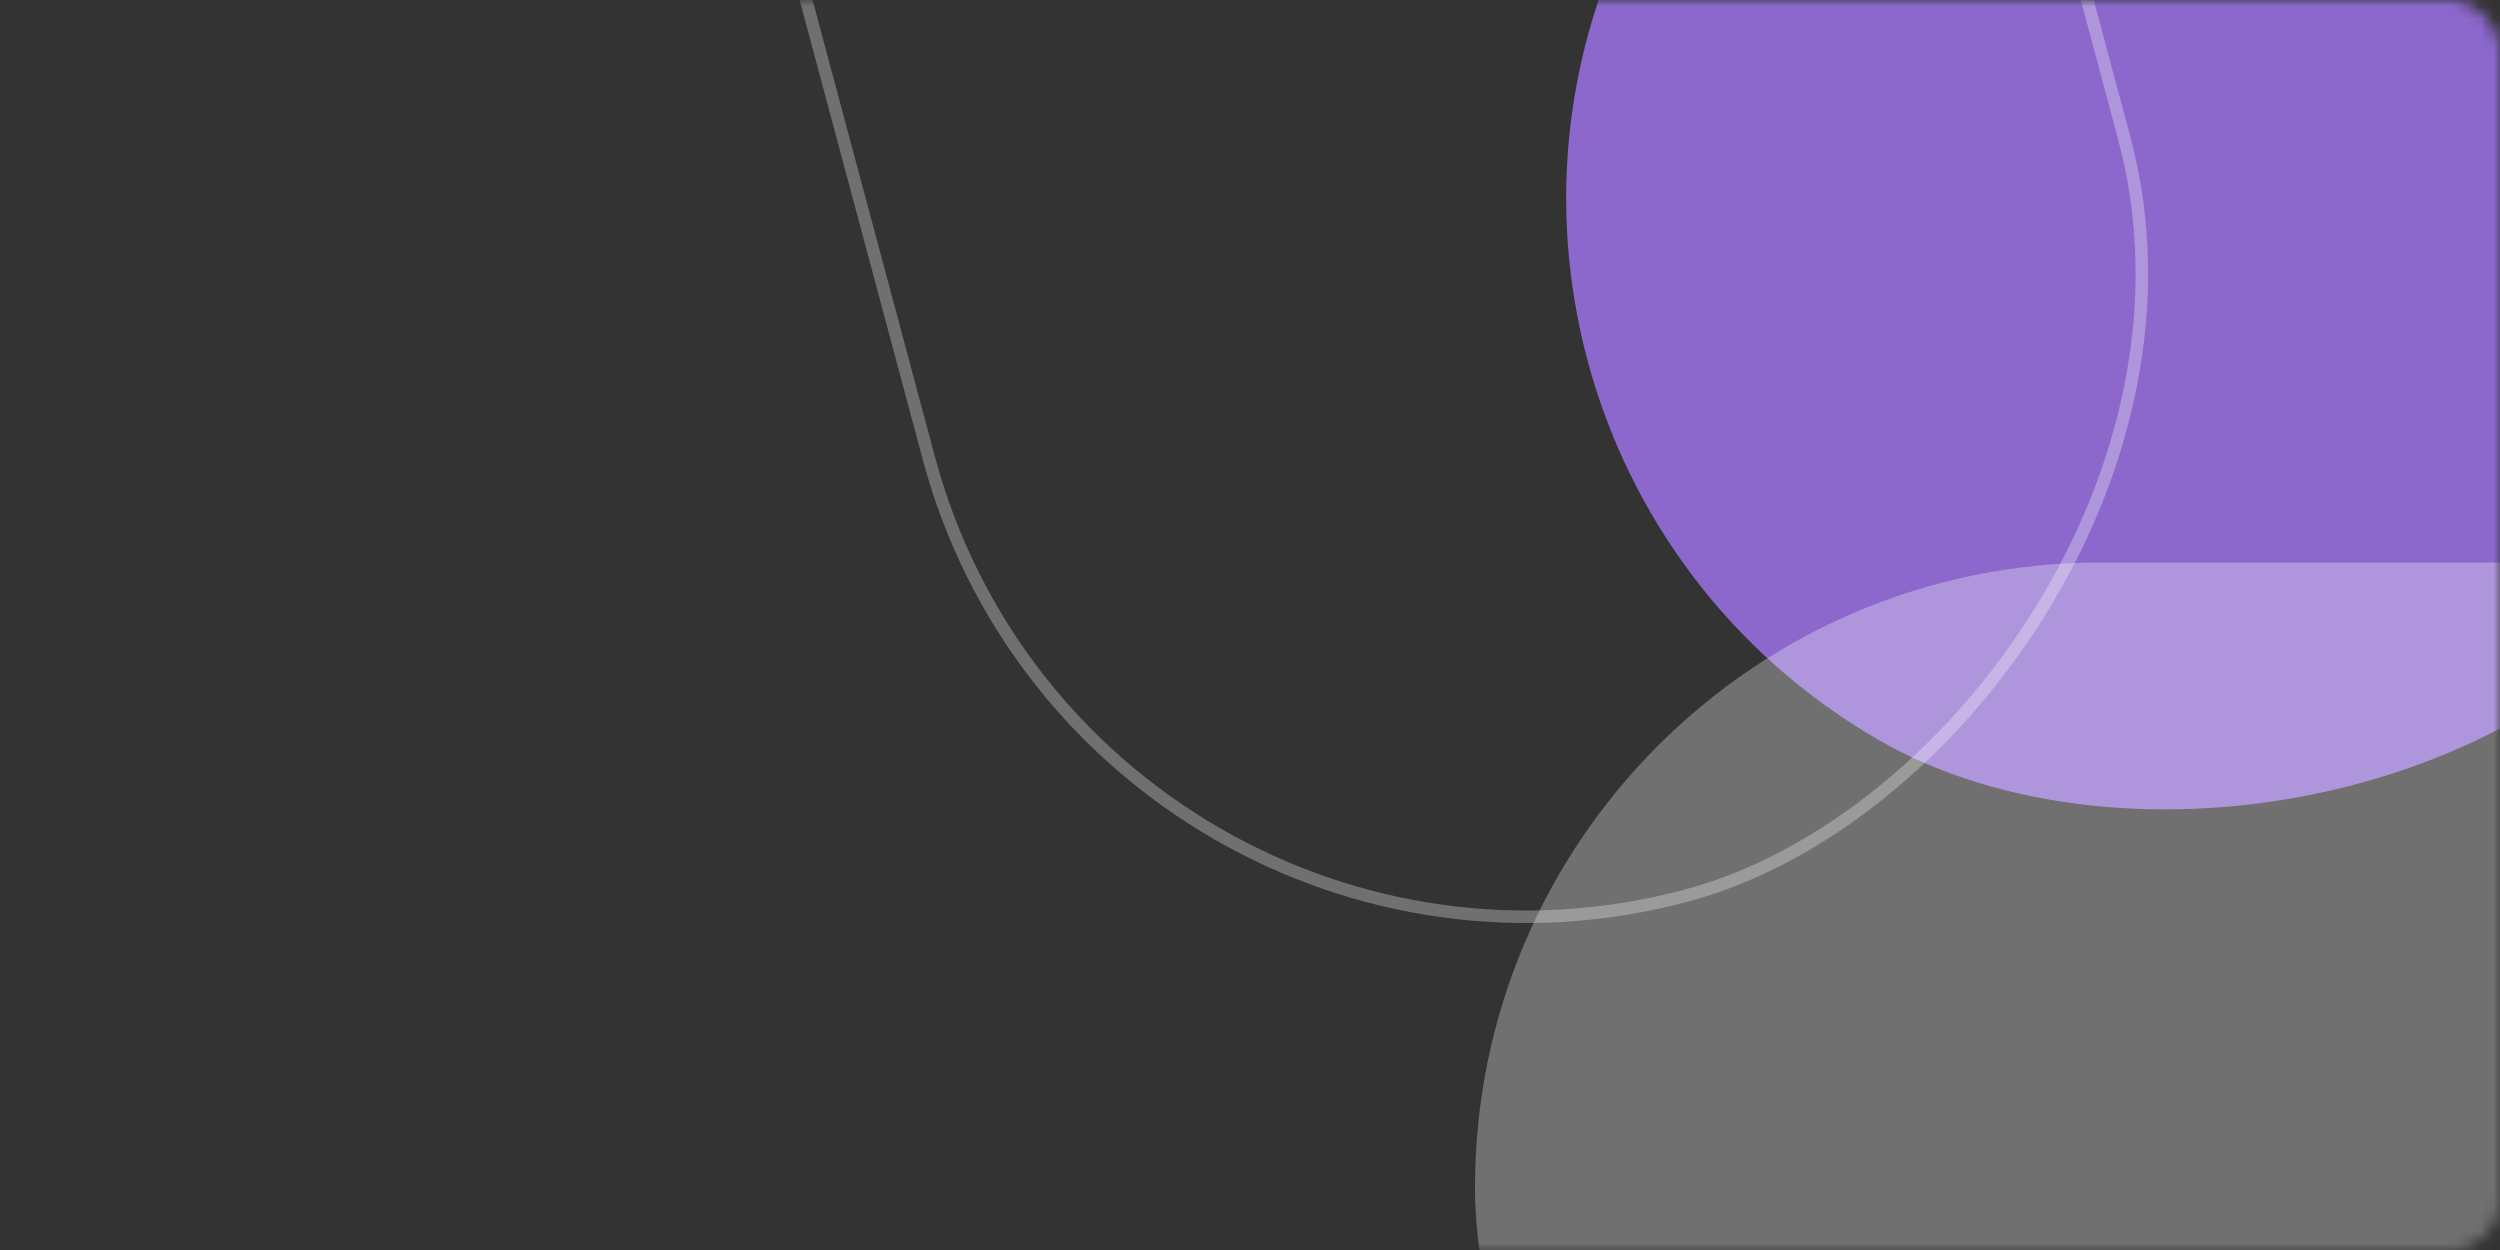 <svg width="200" height="100" viewBox="0 0 200 100" fill="none" xmlns="http://www.w3.org/2000/svg">
<rect x="0" y="0" width="200" height="100" fill="#333333" stroke="none"/>
<mask id="mask0_0_44" style="mask-type:alpha" maskUnits="userSpaceOnUse" x="0" y="0" width="200" height="100">
<rect width="200" height="100" rx="4" fill="#F44771"/>
</mask>
<g mask="url(#mask0_0_44)">
<rect x="293.603" y="-89" width="200" height="100" rx="50" transform="rotate(120 293.603 -89)" fill="#8C68CD"/>
<rect x="118" y="45" width="200" height="100" rx="50" fill="white" fill-opacity="0.3"/>
<rect x="87.117" y="84.455" width="199" height="99" rx="49.5" transform="rotate(-105 87.117 84.455)" stroke="white" stroke-opacity="0.3"/>
</g>
</svg>
